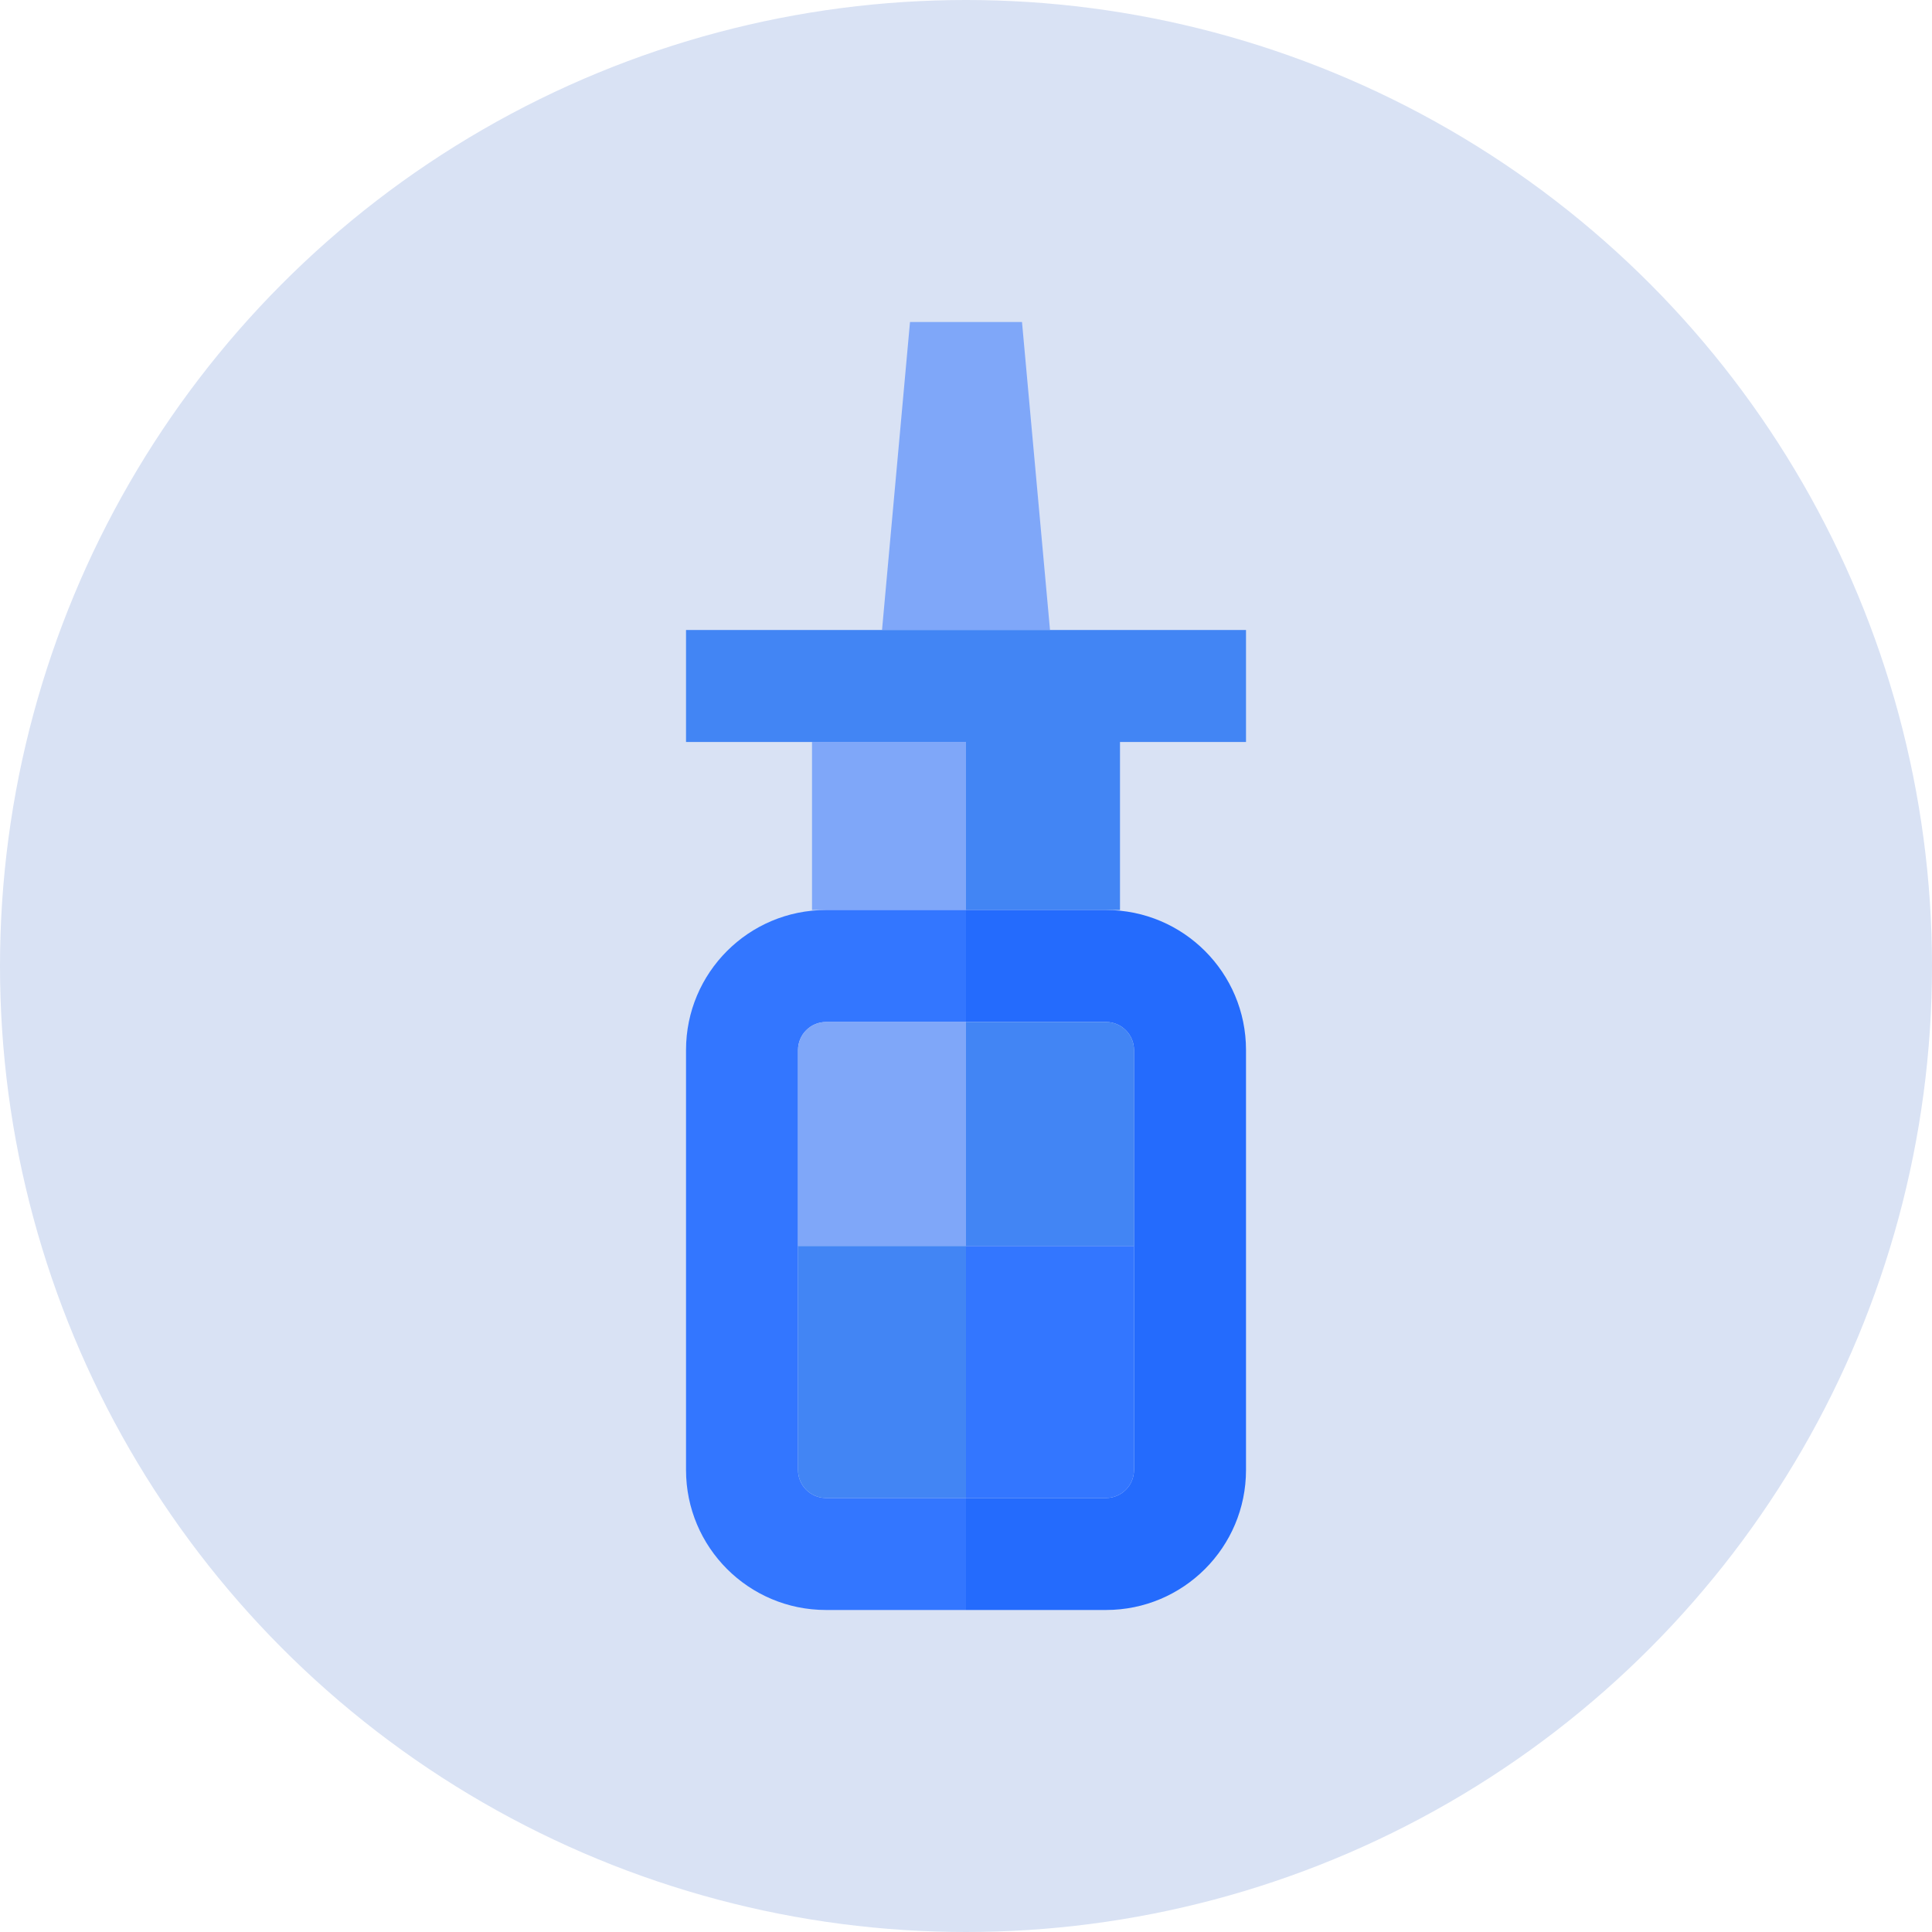 <svg width="58" height="58" viewBox="0 0 58 58" fill="none" xmlns="http://www.w3.org/2000/svg">
<circle cx="29" cy="29" r="29" fill="#D9E2F4"/>
<g clip-path="url(#clip0_216_1269)">
<path d="M30.681 9.667H27.319L26.479 18.913H31.522L30.681 9.667Z" fill="#7FA7F9"/>
<path d="M29 22.275H24.377V27.319H29V22.275Z" fill="#7FA7F9"/>
<path d="M20.595 18.913V22.275H29V27.319H33.623V22.275H37.406V18.913H20.595Z" fill="#4285F4"/>
<path d="M24.797 44.971C24.334 44.971 23.957 44.594 23.957 44.13V31.522C23.957 31.058 24.334 30.681 24.797 30.681H29V27.319H24.797C22.476 27.319 20.595 29.2 20.595 31.522V44.13C20.595 46.452 22.476 48.333 24.797 48.333H29V44.971H24.797Z" fill="#3376FF"/>
<path d="M33.203 27.319H29V30.681H33.203C33.667 30.681 34.044 31.058 34.044 31.522V44.13C34.044 44.594 33.667 44.971 33.203 44.971H29V48.333H33.203C35.524 48.333 37.406 46.452 37.406 44.13V31.522C37.406 29.2 35.524 27.319 33.203 27.319Z" fill="#246BFD"/>
<path d="M34.044 31.522C34.044 31.058 33.667 30.681 33.203 30.681H29V37.406H34.044V31.522Z" fill="#4285F4"/>
<path d="M29 37.406V44.971H33.203C33.667 44.971 34.044 44.594 34.044 44.13V37.406H29Z" fill="#3376FF"/>
<path d="M29 30.681H24.797C24.334 30.681 23.957 31.058 23.957 31.522V37.406H29V30.681Z" fill="#7FA7F9"/>
<path d="M23.957 37.406V44.13C23.957 44.594 24.334 44.971 24.797 44.971H29V37.406H23.957Z" fill="#4285F4"/>
</g>
<defs>
<clipPath id="clip0_216_1269">
<rect width="38.667" height="38.667" fill="white" transform="translate(9.667 9.667)"/>
</clipPath>
</defs>
</svg>
